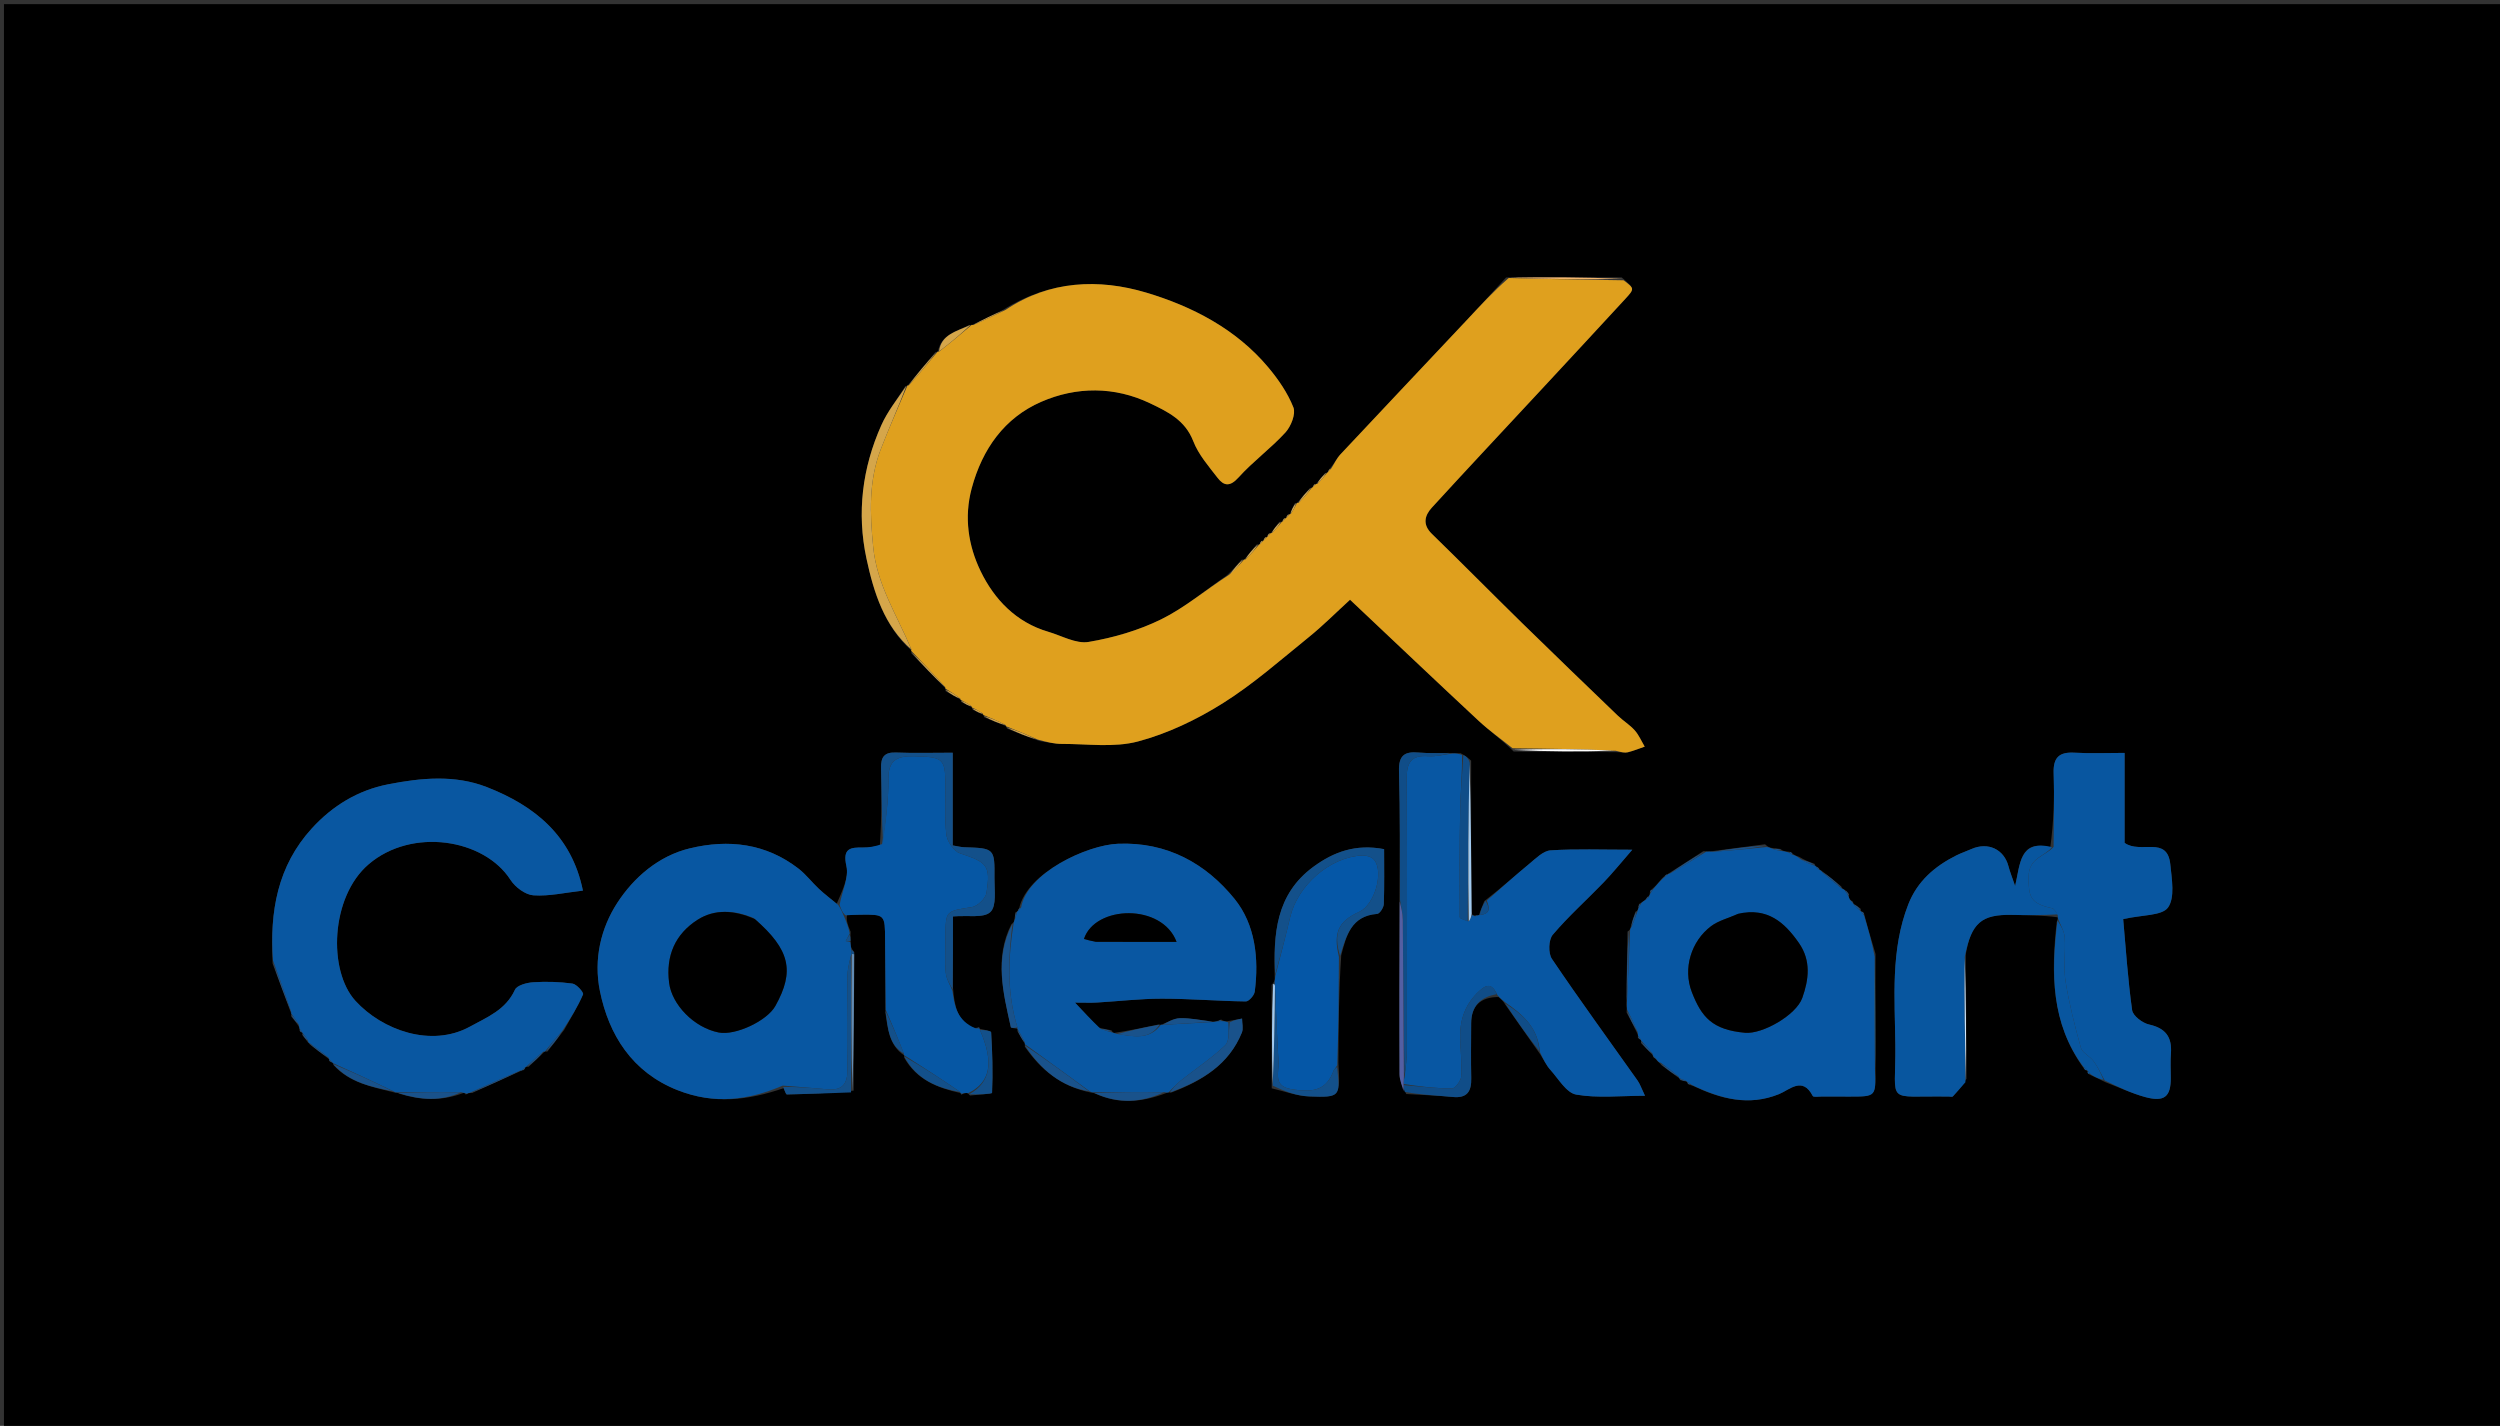 <svg version="1.1" id="Layer_1" xmlns="http://www.w3.org/2000/svg" xmlns:xlink="http://www.w3.org/1999/xlink" x="0px" y="0px"
	 width="100%" viewBox="0 0 661 377" enable-background="new 0 0 661 377" xml:space="preserve">
<rect x="0" y="0" width="661" height="377" fill="#333333" stroke="none"/>
<path fill="#000000" opacity="1" stroke="none" 
	d="
M385,378 
	C256.697,378 128.895,378 1.046,378 
	C1.046,252.394 1.046,126.789 1.046,1.092 
	C221.219,1.092 441.439,1.092 661.829,1.092 
	C661.829,126.666 661.829,252.333 661.829,378 
	C569.789,378 477.644,378 385,378 
M334.995,141.995 
	C334.995,141.995 334.993,141.927 334.452,142.057 
	C334.276,142.368 334.1,142.679 333.991,142.991 
	C333.991,142.991 333.985,142.924 333.433,143.034 
	C333.262,143.351 333.092,143.668 332.985,143.976 
	C332.985,143.976 332.96,143.917 332.255,143.976 
	C331.14,145.305 330.025,146.634 328.974,147.975 
	C328.974,147.975 328.964,147.91 328.267,147.98 
	C327.161,149.288 326.056,150.596 324.326,152.173 
	C318.59,156.097 313.194,160.715 307.019,163.748 
	C301.052,166.68 294.391,168.623 287.82,169.728 
	C284.503,170.285 280.699,168.076 277.14,167.032 
	C268.648,164.541 262.872,158.455 259.271,151.008 
	C256.035,144.314 254.843,136.804 256.922,129.089 
	C259.729,118.676 265.609,110.455 275.311,106.235 
	C284.58,102.202 294.614,102.116 304.073,106.633 
	C308.721,108.853 313.342,111.069 315.492,116.63 
	C316.865,120.18 319.563,123.275 321.945,126.359 
	C323.593,128.492 325.195,128.762 327.46,126.247 
	C331.286,122.001 336.01,118.566 339.869,114.345 
	C341.342,112.735 342.654,109.43 341.975,107.716 
	C340.457,103.882 337.976,100.283 335.293,97.086 
	C326.78,86.943 315.138,80.965 303.012,77.35 
	C290.598,73.65 277.515,74.113 265.138,81.98 
	C262.389,83.303 259.64,84.626 256.967,85.943 
	C256.967,85.943 256.96,85.867 256.226,85.958 
	C252.908,87.637 248.829,88.412 247.979,93.004 
	C247.979,93.004 247.945,92.937 247.29,93.167 
	C244.818,96.101 242.347,99.034 239.957,101.965 
	C239.957,101.965 239.953,101.884 239.323,102.186 
	C237.193,105.594 234.634,108.81 233.014,112.445 
	C227.984,123.728 226.5,135.603 229.096,147.698 
	C231.029,156.709 233.811,165.51 240.961,172.019 
	C240.961,172.019 240.901,172.048 240.982,172.766 
	C243.981,175.868 246.979,178.97 249.987,182.01 
	C249.987,182.01 249.927,182.026 250.016,182.742 
	C251.344,183.51 252.672,184.278 254.008,184.992 
	C254.008,184.992 253.955,185.009 254.204,185.625 
	C255.134,186.107 256.064,186.589 256.996,187.008 
	C256.996,187.008 256.935,187.024 257.173,187.644 
	C258.113,188.109 259.054,188.574 260.005,188.995 
	C260.005,188.995 259.965,189.016 260.247,189.666 
	C262.168,190.46 264.088,191.254 266.011,191.986 
	C266.011,191.986 265.951,192 266.272,192.639 
	C268.845,193.681 271.417,194.722 274.86,195.932 
	C276.8,196.198 278.741,196.693 280.681,196.689 
	C287.438,196.673 294.524,197.728 300.867,196.045 
	C308.702,193.965 316.379,190.29 323.281,185.96 
	C331.359,180.893 338.607,174.473 346.062,168.45 
	C349.829,165.406 353.259,161.944 356.95,158.571 
	C368.689,169.642 379.779,180.185 390.98,190.61 
	C393.781,193.216 396.936,195.441 400.217,198.706 
	C409.169,198.736 418.121,198.766 427.917,198.877 
	C428.748,198.898 429.624,199.097 430.4,198.902 
	C431.917,198.521 433.379,197.92 434.863,197.41 
	C433.999,195.96 433.324,194.342 432.222,193.103 
	C430.93,191.649 429.19,190.604 427.776,189.245 
	C419.305,181.098 410.834,172.95 402.436,164.728 
	C394.445,156.903 386.588,148.941 378.575,141.14 
	C376.036,138.667 376.696,136.275 378.595,134.2 
	C388.173,123.729 397.89,113.386 407.546,102.987 
	C414.942,95.022 422.335,87.055 429.699,79.06 
	C432.219,76.325 432.176,76.285 428.759,73.339 
	C418.79,73.296 408.822,73.252 398.212,73.355 
	C394.734,77.134 391.29,80.945 387.772,84.687 
	C376.648,96.519 365.481,108.312 354.381,120.167 
	C353.403,121.212 352.789,122.596 351.474,124.044 
	C351.291,124.366 351.108,124.688 350.988,124.977 
	C350.988,124.977 350.956,124.914 350.346,125.095 
	C349.529,126.047 348.713,127 347.969,127.994 
	C347.969,127.994 348.01,127.92 347.449,128.04 
	C347.272,128.361 347.094,128.682 346.989,128.945 
	C346.989,128.945 346.93,128.873 346.314,129.086 
	C345.184,130.376 344.053,131.665 342.985,132.985 
	C342.985,132.985 342.953,132.923 342.322,133.124 
	C341.852,134.081 341.382,135.037 340.999,136.005 
	C340.999,136.005 341.011,135.918 340.459,136.049 
	C340.281,136.365 340.102,136.682 339.999,136.996 
	C339.999,136.996 339.996,136.92 339.446,137.048 
	C339.271,137.365 339.096,137.682 338.99,137.98 
	C338.99,137.98 338.97,137.913 338.259,137.99 
	C337.48,138.984 336.702,139.979 335.985,140.994 
	C335.985,140.994 335.994,140.929 335.446,141.047 
	C335.273,141.362 335.1,141.676 334.995,141.995 
M269,241 
	C269,241 268.975,240.948 268.466,241.259 
	C268.405,241.83 268.345,242.4 268.139,243.49 
	C268.1,243.666 268.06,243.842 267.387,244.406 
	C262.855,253.436 265.269,262.52 267.26,271.58 
	C267.316,271.835 268.396,271.866 269,272 
	C269,272 268.998,272.001 269.031,272.697 
	C269.666,273.814 270.301,274.93 271,276.001 
	C271,276.001 270.937,276.05 270.973,276.752 
	C275.206,282.82 280.552,287.317 288.528,288.886 
	C288.698,288.858 288.868,288.831 289.71,289.202 
	C295.844,291.983 301.946,291.486 308.505,288.944 
	C308.505,288.944 308.966,288.802 309.697,288.872 
	C317.795,285.783 324.906,281.494 328.356,272.998 
	C328.787,271.937 328.407,270.546 328.403,269.309 
	C327.261,269.529 326.118,269.749 324.334,270.037 
	C323.904,270.017 323.475,269.997 322.871,269.56 
	C322.565,269.698 322.26,269.836 321.469,270.076 
	C321.469,270.076 320.988,270.195 320.111,270.045 
	C317.398,269.733 314.676,269.137 311.974,269.214 
	C310.278,269.263 308.611,270.323 306.983,270.977 
	C306.983,270.977 306.973,270.907 306.172,270.907 
	C302.468,271.685 298.764,272.464 294.576,273.104 
	C294.412,273.067 294.248,273.031 293.862,272.413 
	C292.915,272.245 291.968,272.078 290.376,271.662 
	C288.422,269.576 286.468,267.489 284.221,265.091 
	C286.905,265.091 288.43,265.166 289.947,265.077 
	C295.711,264.738 301.472,264.048 307.233,264.049 
	C314.619,264.05 322.002,264.679 329.39,264.779 
	C330.198,264.79 331.625,263.179 331.754,262.188 
	C332.903,253.41 331.876,244.416 326.44,237.698 
	C318.821,228.283 308.548,222.571 295.627,223.087 
	C287.363,223.417 271.572,230.798 269.483,240.098 
	C269.303,240.397 269.123,240.695 269,241 
M446.193,286.402 
	C446.373,286.695 446.634,286.817 447.635,287.112 
	C454.95,290.558 462.322,292.53 470.372,289.285 
	C473.168,288.157 476.577,284.497 479.293,289.783 
	C479.48,290.146 480.864,289.917 481.691,289.922 
	C484.177,289.937 486.664,289.935 489.15,289.934 
	C495.992,289.932 495.992,289.931 495.883,282.063 
	C495.86,272.375 495.838,262.687 495.89,252.223 
	C494.87,248.802 493.85,245.382 492.835,241.497 
	C492.681,241.188 492.431,241.028 492.08,240.914 
	C492.08,240.914 491.977,240.918 491.954,240.255 
	C491.336,239.798 490.717,239.341 490.034,238.901 
	C490.034,238.901 490.057,238.963 489.912,238.441 
	C489.613,238.256 489.313,238.072 488.887,237.443 
	C488.887,237.443 488.75,237 488.889,236.402 
	C488.568,236.006 488.246,235.611 487.487,235.117 
	C487.487,235.117 487.054,235 486.812,234.366 
	C485.18,233.011 483.548,231.656 481.491,230.133 
	C481.491,230.133 481.055,229.998 480.879,229.5 
	C480.588,229.316 480.298,229.133 479.999,229.002 
	C479.999,229.002 480.043,228.973 479.722,228.38 
	C478.475,227.932 477.227,227.485 475.662,226.536 
	C475.101,226.359 474.54,226.181 473.808,225.58 
	C473.61,225.287 473.34,225.188 472.357,225.142 
	C471.921,225.096 471.485,225.05 470.718,224.467 
	C470.112,224.41 469.506,224.353 468.322,224.17 
	C467.935,224.097 467.548,224.024 466.672,223.224 
	C462.101,223.826 457.53,224.427 452.339,225.098 
	C451.924,225.132 451.509,225.166 450.363,225.045 
	C447.273,227.051 444.184,229.056 441.029,231.044 
	C441.029,231.044 441.044,231.109 440.576,231.242 
	C440.283,231.423 440.098,231.681 439.417,232.272 
	C438.608,233.263 437.799,234.254 436.586,235.28 
	C436.303,235.445 436.222,235.68 436.179,236.5 
	C436.127,236.672 436.074,236.844 435.538,237.174 
	C435.373,237.458 435.208,237.741 434.614,238.212 
	C434.345,238.38 434.119,238.593 433.357,239.041 
	C433.268,239.407 433.178,239.773 433.044,240.493 
	C433.044,240.493 432.979,240.843 432.4,241.079 
	C431.948,242.401 431.496,243.723 431.063,245.471 
	C431.063,245.471 430.999,245.893 430.318,246.316 
	C430.199,252.56 430.08,258.803 430.044,265.687 
	C430.099,266.113 430.155,266.539 430.073,267.693 
	C431.042,269.518 432.01,271.342 433.039,273.52 
	C433.039,273.52 433.113,273.87 433.063,274.437 
	C433.357,274.64 433.651,274.842 433.886,275.053 
	C433.886,275.053 433.902,275.112 433.881,275.786 
	C434.917,276.866 435.953,277.947 437.008,278.994 
	C437.008,278.994 436.97,279 437.126,279.509 
	C437.417,279.698 437.708,279.887 438.219,280.522 
	C438.449,280.786 438.737,280.939 439.302,281.644 
	C440.847,282.788 442.391,283.932 443.952,285.063 
	C443.952,285.063 443.951,285.061 444.269,285.582 
	C444.852,285.712 445.434,285.842 446.001,286.002 
	C446.001,286.002 446.027,285.979 446.193,286.402 
M551.929,283.559 
	C552.031,283.861 552.24,284.028 553.111,284.42 
	C554.098,284.873 555.084,285.327 556.695,286.143 
	C560.215,287.481 563.656,289.115 567.275,290.085 
	C572.276,291.425 573.974,289.945 573.954,285.01 
	C573.946,282.851 573.829,280.682 573.991,278.535 
	C574.318,274.21 572.598,271.852 568.2,270.877 
	C566.455,270.491 563.941,268.576 563.733,267.085 
	C562.591,258.874 562.053,250.578 561.371,243.006 
	C566.482,241.847 571.652,242.16 573.236,239.928 
	C575.092,237.311 574.216,232.442 573.839,228.618 
	C573.067,220.796 565.951,225.896 561.746,222.853 
	C561.746,215.374 561.746,207.34 561.746,199.068 
	C556.85,199.068 552.685,199.263 548.548,199.013 
	C544.46,198.767 542.84,200.268 542.983,204.447 
	C543.204,210.93 542.995,217.428 542.102,224.038 
	C533.904,221.856 534.153,228.566 532.798,234.258 
	C531.97,231.829 531.408,230.467 531.043,229.055 
	C529.875,224.537 525.613,222.54 521.223,224.495 
	C519.905,225.082 518.523,225.537 517.237,226.183 
	C511.542,229.045 506.95,232.977 504.551,239.12 
	C499.822,251.228 501.002,263.895 501.129,276.414 
	C501.292,292.397 498.166,289.635 515.348,289.932 
	C515.681,289.938 516.164,290.068 516.322,289.9 
	C517.47,288.682 518.553,287.403 519.958,285.213 
	C519.884,274.488 519.809,263.763 519.768,252.228 
	C521.216,243.982 523.921,241.722 532.023,241.899 
	C535.996,241.985 539.97,241.989 544.023,242.532 
	C544.08,242.691 544.138,242.85 543.8,243.761 
	C542.305,257.273 542.247,270.519 551.057,282.601 
	C551.249,282.898 551.522,283.034 551.862,283.114 
	C551.862,283.114 551.967,283.129 551.929,283.559 
M79.971,273.002 
	C79.971,273.002 79.926,273.045 79.944,273.679 
	C80.429,274.282 80.914,274.885 81.423,275.617 
	C81.423,275.617 81.553,275.605 81.893,276.125 
	C83.579,277.433 85.265,278.742 87.001,280.033 
	C87.001,280.033 86.951,280.027 87.062,280.559 
	C87.368,280.726 87.673,280.892 87.981,280.998 
	C87.981,280.998 87.952,281.052 88.257,281.677 
	C92.492,286.298 98.329,287.389 104.502,288.904 
	C104.502,288.904 104.995,288.822 105.702,289.212 
	C111.201,290.895 116.685,291.218 122.554,288.973 
	C122.554,288.973 122.972,288.99 123.134,289.398 
	C123.428,289.27 123.722,289.141 123.999,288.999 
	C123.999,288.999 124.01,289.019 124.791,288.997 
	C129.199,287.012 133.608,285.027 138.003,283.017 
	C138.003,283.017 138.027,283.026 138.541,282.903 
	C138.718,282.611 138.895,282.319 139.019,282.06 
	C139.019,282.06 139.07,282.097 139.752,282.062 
	C141.183,280.725 142.614,279.389 144,278.008 
	C144,278.008 144.046,278.058 144.739,278.027 
	C146.087,276.306 147.435,274.584 149.17,272.276 
	C150.89,269.18 152.771,266.154 154.162,262.917 
	C154.379,262.411 152.465,260.214 151.361,260.061 
	C147.94,259.585 144.421,259.492 140.969,259.712 
	C139.276,259.82 136.694,260.51 136.154,261.688 
	C133.716,267.008 128.892,268.893 124.266,271.435 
	C114.034,277.055 101.078,272.396 93.975,264.619 
	C86.708,256.661 87.363,237.171 97.463,228.517 
	C108.845,218.764 127.949,221.707 134.981,232.643 
	C136.223,234.575 138.9,236.581 141.038,236.726 
	C145.209,237.009 149.467,235.999 154.12,235.477 
	C151.162,220.927 141.34,213.04 128.715,208.107 
	C120.244,204.796 111.301,205.665 102.577,207.383 
	C94.636,208.948 87.937,213.024 82.482,218.989 
	C73.366,228.956 71.27,241.043 72.077,254.768 
	C73.718,259.176 75.359,263.585 76.999,268.001 
	C76.999,268.001 77.007,268 77.004,268.743 
	C77.666,269.536 78.327,270.329 79.104,271.588 
	C79.104,271.588 79.235,272.051 79.231,272.52 
	C79.394,272.813 79.64,272.995 79.971,273.002 
M390.448,242.004 
	C390.278,242.044 390.107,242.084 389.571,242.017 
	C389.571,242.017 389.193,241.98 389.025,241.052 
	C388.973,227.959 388.922,214.865 388.968,201.123 
	C388.281,200.503 387.595,199.883 386.183,199.151 
	C385.452,199.18 384.721,199.208 383.072,199.082 
	C380.407,199.06 377.725,199.214 375.08,198.973 
	C371.301,198.627 369.774,199.79 369.893,203.922 
	C370.218,215.24 370.098,226.572 370.011,238.853 
	C370.002,253.89 369.959,268.928 370.035,283.965 
	C370.043,285.578 370.744,287.188 371.826,289.26 
	C375.923,289.509 380.031,289.644 384.113,290.04 
	C387.967,290.413 389.075,288.512 388.996,285.055 
	C388.887,280.234 388.962,275.409 388.977,270.586 
	C388.991,266.007 391.385,263.614 396.207,263.613 
	C396.792,264.078 397.377,264.544 398.065,265.712 
	C401.005,269.873 403.945,274.033 407.243,278.77 
	C408.122,280.146 408.836,281.672 409.916,282.867 
	C412.068,285.248 414.157,288.958 416.747,289.411 
	C422.436,290.408 428.421,289.72 434.933,289.72 
	C433.975,287.723 433.62,286.608 432.976,285.698 
	C425.399,274.986 417.653,264.389 410.318,253.516 
	C409.32,252.037 409.433,248.464 410.549,247.147 
	C414.699,242.249 419.536,237.94 424.006,233.304 
	C426.374,230.849 428.518,228.177 431.577,224.668 
	C423.393,224.668 416.661,224.4 409.976,224.836 
	C408.037,224.962 406.099,226.947 404.388,228.357 
	C400.555,231.516 396.865,234.849 392.451,238.26 
	C391.951,239.497 391.452,240.734 390.997,242.002 
	C390.997,242.002 390.972,241.954 390.448,242.004 
M225.869,251.7 
	C225.6,251.435 225.33,251.17 224.995,250.298 
	C224.936,249.896 224.877,249.495 224.911,248.405 
	C224.875,247.945 224.839,247.485 224.9,246.335 
	C224.285,244.904 223.67,243.473 223.953,241.958 
	C225.117,241.921 226.28,241.865 227.444,241.851 
	C234.006,241.772 233.986,241.779 234.018,248.536 
	C234.048,254.686 234.138,260.836 234.092,267.78 
	C234.761,271.939 235.01,276.284 238.999,279 
	C238.999,279 239.041,278.971 239.095,279.671 
	C242.364,285.477 247.909,287.676 254.001,289.004 
	C254.001,289.004 253.953,289.039 254.138,289.438 
	C254.432,289.293 254.726,289.147 255.503,288.96 
	C255.503,288.96 255.986,289.017 256.476,289.656 
	C258.504,289.419 262.285,289.264 262.301,288.933 
	C262.549,283.611 262.382,278.262 262.059,272.934 
	C262.036,272.548 260.081,272.279 258.996,271.996 
	C258.996,271.996 259.039,271.973 258.868,271.554 
	C258.561,271.696 258.255,271.838 257.283,271.767 
	C253.056,269.86 252.349,265.986 251.965,261.08 
	C251.965,254.829 251.965,248.577 251.965,242.306 
	C255.955,241.968 260.129,242.807 261.874,241.126 
	C263.551,239.51 262.913,235.286 262.94,232.205 
	C263.012,224.266 262.934,224.274 254.855,224.007 
	C254.07,223.981 253.292,223.762 251.905,223.533 
	C251.905,215.468 251.905,207.58 251.905,199.018 
	C246.478,199.018 241.69,199.158 236.916,198.968 
	C233.772,198.843 232.879,200.209 232.953,203.108 
	C233.123,209.758 233.103,216.413 232.636,223.723 
	C231.175,223.85 229.713,224.098 228.254,224.08 
	C224.838,224.039 222.727,224.235 223.796,229.029 
	C224.467,232.037 222.651,235.6 221.229,238.949 
	C219.657,237.648 218.02,236.417 216.531,235.027 
	C214.677,233.297 213.122,231.21 211.133,229.67 
	C202.498,222.986 192.639,221.827 182.369,224.309 
	C174.066,226.316 167.54,232.062 163.231,238.683 
	C158.92,245.309 156.881,253.554 158.626,262.08 
	C160.98,273.579 167.08,283.477 179.154,288.242 
	C188.875,292.079 197.855,290.908 207.177,287.72 
	C207.472,288.295 207.777,289.376 208.061,289.371 
	C213.715,289.267 219.367,289.038 225.707,288.36 
	C225.752,276.337 225.797,264.313 225.869,251.7 
M336.242,287.761 
	C339.547,288.506 342.832,289.772 346.159,289.895 
	C354.37,290.197 354.377,289.986 353.88,280.976 
	C353.922,271.645 353.965,262.314 354.62,252.582 
	C355.964,247.365 357.257,242.169 364.128,241.633 
	C364.802,241.58 365.845,239.965 365.878,239.045 
	C366.054,234.187 365.961,229.319 365.961,224.516 
	C358.469,223.084 352.671,225.216 347.282,229.159 
	C337.286,236.474 336.658,247.085 337.03,258.716 
	C337.029,259.165 337.027,259.615 336.207,260.381 
	C336.223,269.251 336.238,278.122 336.242,287.761 
z"/>
<path fill="#DFA01E" opacity="1" stroke="none" 
	d="
M352.006,123.822 
	C352.789,122.596 353.403,121.212 354.381,120.167 
	C365.481,108.312 376.648,96.519 387.772,84.687 
	C391.29,80.945 394.734,77.134 398.904,73.501 
	C409.484,73.801 419.372,73.953 429.261,74.106 
	C432.176,76.285 432.219,76.325 429.699,79.06 
	C422.335,87.055 414.942,95.022 407.546,102.987 
	C397.89,113.386 388.173,123.729 378.595,134.2 
	C376.696,136.275 376.036,138.667 378.575,141.14 
	C386.588,148.941 394.445,156.903 402.436,164.728 
	C410.834,172.95 419.305,181.098 427.776,189.245 
	C429.19,190.604 430.93,191.649 432.222,193.103 
	C433.324,194.342 433.999,195.96 434.863,197.41 
	C433.379,197.92 431.917,198.521 430.4,198.902 
	C429.624,199.097 428.748,198.898 427.22,198.504 
	C417.657,198.035 408.793,197.938 399.928,197.841 
	C396.936,195.441 393.781,193.216 390.98,190.61 
	C379.779,180.185 368.689,169.642 356.95,158.571 
	C353.259,161.944 349.829,165.406 346.062,168.45 
	C338.607,174.473 331.359,180.893 323.281,185.96 
	C316.379,190.29 308.702,193.965 300.867,196.045 
	C294.524,197.728 287.438,196.673 280.681,196.689 
	C278.741,196.693 276.8,196.198 274.315,195.527 
	C271.163,194.082 268.557,193.041 265.951,192 
	C265.951,192 266.011,191.986 265.873,191.69 
	C263.812,190.602 261.888,189.809 259.965,189.016 
	C259.965,189.016 260.005,188.995 259.894,188.698 
	C258.834,187.942 257.884,187.483 256.935,187.024 
	C256.935,187.024 256.996,187.008 256.874,186.729 
	C255.82,185.97 254.888,185.489 253.955,185.009 
	C253.955,185.009 254.008,184.992 253.891,184.703 
	C252.492,183.618 251.209,182.822 249.927,182.026 
	C249.927,182.026 249.987,182.01 249.923,181.696 
	C246.873,178.271 243.887,175.16 240.901,172.048 
	C240.901,172.048 240.961,172.019 240.964,171.679 
	C237.16,162.631 231.863,154.663 230.875,144.666 
	C229.995,135.76 229.641,127.156 232.891,118.738 
	C235.084,113.058 237.588,107.498 239.953,101.884 
	C239.953,101.884 239.957,101.965 240.262,101.906 
	C243.027,98.877 245.486,95.907 247.945,92.937 
	C247.945,92.937 247.979,93.004 248.304,92.953 
	C251.406,90.557 254.183,88.212 256.96,85.867 
	C256.96,85.867 256.967,85.943 257.312,85.94 
	C260.415,84.591 263.173,83.245 265.93,81.899 
	C277.515,74.113 290.598,73.65 303.012,77.35 
	C315.138,80.965 326.78,86.943 335.293,97.086 
	C337.976,100.283 340.457,103.882 341.975,107.716 
	C342.654,109.43 341.342,112.735 339.869,114.345 
	C336.01,118.566 331.286,122.001 327.46,126.247 
	C325.195,128.762 323.593,128.492 321.945,126.359 
	C319.563,123.275 316.865,120.18 315.492,116.63 
	C313.342,111.069 308.721,108.853 304.073,106.633 
	C294.614,102.116 284.58,102.202 275.311,106.235 
	C265.609,110.455 259.729,118.676 256.922,129.089 
	C254.843,136.804 256.035,144.314 259.271,151.008 
	C262.872,158.455 268.648,164.541 277.14,167.032 
	C280.699,168.076 284.503,170.285 287.82,169.728 
	C294.391,168.623 301.052,166.68 307.019,163.748 
	C313.194,160.715 318.59,156.097 324.97,151.975 
	C326.73,150.489 327.847,149.2 328.964,147.91 
	C328.964,147.91 328.974,147.975 329.285,147.929 
	C330.718,146.562 331.839,145.239 332.96,143.917 
	C332.96,143.917 332.985,143.976 333.192,143.873 
	C333.595,143.488 333.79,143.206 333.985,142.924 
	C333.985,142.924 333.991,142.991 334.185,142.868 
	C334.583,142.472 334.788,142.199 334.993,141.927 
	C334.993,141.927 334.995,141.995 335.195,141.879 
	C335.596,141.486 335.795,141.207 335.994,140.929 
	C335.994,140.929 335.985,140.994 336.287,140.927 
	C337.382,139.878 338.176,138.895 338.97,137.913 
	C338.97,137.913 338.99,137.98 339.183,137.862 
	C339.582,137.47 339.789,137.195 339.996,136.92 
	C339.996,136.92 339.999,136.996 340.184,136.863 
	C340.583,136.459 340.797,136.189 341.011,135.918 
	C341.011,135.918 340.999,136.005 341.273,135.878 
	C342.015,134.808 342.484,133.866 342.953,132.923 
	C342.953,132.923 342.985,132.985 343.324,132.977 
	C344.752,131.603 345.841,130.238 346.93,128.873 
	C346.93,128.873 346.989,128.945 347.158,128.818 
	C347.555,128.434 347.782,128.177 348.01,127.92 
	C348.01,127.92 347.969,127.994 348.288,127.961 
	C349.39,126.923 350.173,125.918 350.956,124.914 
	C350.956,124.914 350.988,124.977 351.164,124.822 
	C351.561,124.385 351.783,124.104 352.006,123.822 
z"/>
<path fill="#0957A1" opacity="1" stroke="none" 
	d="
M72.192,253.99 
	C71.27,241.043 73.366,228.956 82.482,218.989 
	C87.937,213.024 94.636,208.948 102.577,207.383 
	C111.301,205.665 120.244,204.796 128.715,208.107 
	C141.34,213.04 151.162,220.927 154.12,235.477 
	C149.467,235.999 145.209,237.009 141.038,236.726 
	C138.9,236.581 136.223,234.575 134.981,232.643 
	C127.949,221.707 108.845,218.764 97.463,228.517 
	C87.363,237.171 86.708,256.661 93.975,264.619 
	C101.078,272.396 114.034,277.055 124.266,271.435 
	C128.892,268.893 133.716,267.008 136.154,261.688 
	C136.694,260.51 139.276,259.82 140.969,259.712 
	C144.421,259.492 147.94,259.585 151.361,260.061 
	C152.465,260.214 154.379,262.411 154.162,262.917 
	C152.771,266.154 150.89,269.18 148.632,272.629 
	C146.745,274.673 145.395,276.366 144.046,278.058 
	C144.046,278.058 144,278.008 143.663,278.04 
	C141.907,279.414 140.489,280.756 139.07,282.097 
	C139.07,282.097 139.019,282.06 138.845,282.181 
	C138.416,282.508 138.201,282.749 138.027,283.026 
	C138.027,283.026 138.003,283.017 137.623,283.038 
	C132.832,285.045 128.421,287.032 124.01,289.019 
	C124.01,289.019 123.999,288.999 123.747,288.992 
	C123.32,288.986 123.146,288.988 122.972,288.99 
	C122.972,288.99 122.554,288.973 121.976,288.802 
	C115.93,288.695 110.462,288.759 104.995,288.822 
	C104.995,288.822 104.502,288.904 104.104,288.57 
	C98.455,285.841 93.203,283.446 87.952,281.052 
	C87.952,281.052 87.981,280.998 87.84,280.827 
	C87.487,280.402 87.237,280.192 86.951,280.027 
	C86.951,280.027 87.001,280.033 86.911,279.7 
	C85.065,278.113 83.309,276.859 81.553,275.605 
	C81.553,275.605 81.423,275.617 81.48,275.223 
	C81,274.235 80.463,273.64 79.926,273.045 
	C79.926,273.045 79.971,273.002 79.871,272.848 
	C79.615,272.461 79.436,272.247 79.235,272.051 
	C79.235,272.051 79.104,271.588 79.026,271.014 
	C78.301,269.627 77.654,268.814 77.007,268 
	C77.007,268 76.999,268.001 77.003,267.597 
	C75.402,262.792 73.797,258.391 72.192,253.99 
z"/>
<path fill="#0957A2" opacity="1" stroke="none" 
	d="
M320.988,270.195 
	C320.988,270.195 321.469,270.076 321.984,270.031 
	C322.682,269.983 322.864,269.979 323.046,269.976 
	C323.475,269.997 323.904,270.017 324.792,270.335 
	C324.849,272.602 325.116,275.275 323.922,276.408 
	C320.346,279.8 316.175,282.561 312.288,285.635 
	C311.093,286.58 310.069,287.74 308.966,288.802 
	C308.966,288.802 308.505,288.944 307.91,288.772 
	C301.223,288.668 295.13,288.736 289.038,288.803 
	C288.868,288.831 288.698,288.858 288.136,288.555 
	C282.142,284.166 276.539,280.108 270.937,276.05 
	C270.937,276.05 271,276.001 270.982,275.666 
	C270.308,274.221 269.653,273.111 268.998,272.001 
	C268.998,272.001 269,272 268.992,271.596 
	C266.138,262.223 266.572,253.138 268.02,244.017 
	C268.06,243.842 268.1,243.666 268.355,243.001 
	C268.706,241.99 268.841,241.469 268.975,240.948 
	C268.975,240.948 269,241 269.176,240.849 
	C269.564,240.439 269.777,240.182 269.99,239.924 
	C271.572,230.798 287.363,223.417 295.627,223.087 
	C308.548,222.571 318.821,228.283 326.44,237.698 
	C331.876,244.416 332.903,253.41 331.754,262.188 
	C331.625,263.179 330.198,264.79 329.39,264.779 
	C322.002,264.679 314.619,264.05 307.233,264.049 
	C301.472,264.048 295.711,264.738 289.947,265.077 
	C288.43,265.166 286.905,265.091 284.221,265.091 
	C286.468,267.489 288.422,269.576 290.957,271.995 
	C292.387,272.55 293.236,272.772 294.084,272.994 
	C294.248,273.031 294.412,273.067 295.169,273.333 
	C299.845,274.136 303.984,274.95 306.973,270.907 
	C306.973,270.907 306.983,270.977 307.423,270.974 
	C312.238,270.713 316.613,270.454 320.988,270.195 
M290.16,249.024 
	C297.033,249.024 303.905,249.024 311.083,249.024 
	C307.232,238.777 289.516,239.339 286.596,248.266 
	C287.52,248.519 288.424,248.766 290.16,249.024 
z"/>
<path fill="#0857A2" opacity="1" stroke="none" 
	d="
M206.973,287.032 
	C197.855,290.908 188.875,292.079 179.154,288.242 
	C167.08,283.477 160.98,273.579 158.626,262.08 
	C156.881,253.554 158.92,245.309 163.231,238.683 
	C167.54,232.062 174.066,226.316 182.369,224.309 
	C192.639,221.827 202.498,222.986 211.133,229.67 
	C213.122,231.21 214.677,233.297 216.531,235.027 
	C218.02,236.417 219.657,237.648 221.629,239.268 
	C222.371,240.405 222.713,241.223 223.055,242.041 
	C223.67,243.473 224.285,244.904 224.666,246.815 
	C224.155,247.803 223.879,248.312 223.603,248.821 
	C224.008,248.911 224.413,249.002 224.819,249.093 
	C224.877,249.495 224.936,249.896 225.044,250.926 
	C225.115,251.768 225.136,251.983 225.2,252.214 
	C225.242,252.229 225.248,252.319 224.989,252.617 
	C224.49,254.703 224.062,256.489 224.044,258.279 
	C223.965,266.435 223.883,274.596 224.048,282.75 
	C224.126,286.591 222.716,288.372 218.807,288.013 
	C214.866,287.651 210.918,287.356 206.973,287.032 
M199.313,242.756 
	C194.267,240.619 188.983,240.273 184.404,243.211 
	C178.545,246.968 176.004,252.668 176.917,259.869 
	C177.643,265.596 183.463,271.703 190.044,272.992 
	C194.438,273.852 202.799,269.935 205.003,265.982 
	C210.157,256.742 208.892,251.13 199.313,242.756 
z"/>
<path fill="#0857A3" opacity="1" stroke="none" 
	d="
M495.737,282.993 
	C495.992,289.931 495.992,289.932 489.15,289.934 
	C486.664,289.935 484.177,289.937 481.691,289.922 
	C480.864,289.917 479.48,290.146 479.293,289.783 
	C476.577,284.497 473.168,288.157 470.372,289.285 
	C462.322,292.53 454.95,290.558 447.169,286.783 
	C446.508,286.253 446.283,286.094 446.027,285.979 
	C446.027,285.979 446.001,286.002 445.79,285.799 
	C445.037,285.417 444.494,285.239 443.951,285.061 
	C443.951,285.061 443.952,285.063 443.879,284.727 
	C442.232,283.254 440.659,282.117 439.085,280.979 
	C438.737,280.939 438.449,280.786 437.972,280.089 
	C437.473,279.436 437.222,279.218 436.97,279 
	C436.97,279 437.008,278.994 436.978,278.656 
	C435.932,277.25 434.917,276.181 433.902,275.112 
	C433.902,275.112 433.886,275.053 433.801,274.838 
	C433.539,274.352 433.339,274.101 433.113,273.87 
	C433.113,273.87 433.039,273.52 433.018,272.969 
	C432.068,270.6 431.139,268.783 430.211,266.966 
	C430.155,266.539 430.099,266.113 430.153,265.047 
	C430.508,258.236 430.754,252.065 430.999,245.893 
	C430.999,245.893 431.063,245.471 431.361,245.094 
	C432.099,243.426 432.539,242.135 432.979,240.843 
	C432.979,240.843 433.044,240.493 433.231,240.116 
	C433.59,239.442 433.762,239.147 433.934,238.851 
	C434.119,238.593 434.345,238.38 435.023,237.983 
	C435.676,237.546 435.873,237.3 436.022,237.017 
	C436.074,236.844 436.127,236.672 436.39,236.14 
	C436.76,235.623 436.89,235.445 436.99,235.246 
	C437.799,234.254 438.608,233.263 439.918,232.028 
	C440.671,231.599 440.879,231.374 441.044,231.109 
	C441.044,231.109 441.029,231.044 441.423,231.014 
	C444.91,229.057 448.002,227.128 451.094,225.2 
	C451.509,225.166 451.924,225.132 452.973,225.202 
	C458.125,224.854 462.642,224.402 467.16,223.95 
	C467.548,224.024 467.935,224.097 468.714,224.445 
	C469.754,224.814 470.402,224.909 471.049,225.004 
	C471.485,225.05 471.921,225.096 472.819,225.362 
	C473.486,225.768 473.719,225.909 473.979,226.004 
	C474.54,226.181 475.101,226.359 475.972,227.095 
	C477.535,228.094 478.789,228.534 480.043,228.973 
	C480.043,228.973 479.999,229.002 480.148,229.179 
	C480.514,229.611 480.767,229.825 481.055,229.998 
	C481.055,229.998 481.491,230.133 481.766,230.551 
	C483.712,232.312 485.383,233.656 487.054,235 
	C487.054,235 487.487,235.117 487.768,235.407 
	C488.283,236.131 488.517,236.566 488.75,237 
	C488.75,237 488.887,237.443 489.093,237.873 
	C489.552,238.523 489.805,238.743 490.057,238.963 
	C490.057,238.963 490.034,238.901 490.15,239.179 
	C490.836,239.944 491.407,240.431 491.977,240.918 
	C491.977,240.918 492.08,240.914 492.182,241.141 
	C492.443,241.587 492.625,241.785 492.83,241.962 
	C493.85,245.382 494.87,248.802 495.668,252.98 
	C495.542,263.488 495.64,273.241 495.737,282.993 
M459.277,241.765 
	C456.968,242.778 454.37,243.406 452.407,244.88 
	C447.191,248.796 444.881,256.05 447.335,262.343 
	C449.889,268.893 452.714,272.284 461.403,273.063 
	C465.962,273.472 474.895,268.431 476.527,263.84 
	C478.227,259.056 478.92,254.039 475.625,249.318 
	C471.799,243.835 467.333,239.875 459.277,241.765 
z"/>
<path fill="#0857A3" opacity="1" stroke="none" 
	d="
M389.193,241.98 
	C389.193,241.98 389.571,242.017 389.819,242.224 
	C390.368,242.272 390.67,242.113 390.972,241.954 
	C390.972,241.954 390.997,242.002 391.261,241.949 
	C394.325,241.59 393.748,239.862 393.117,238.112 
	C396.865,234.849 400.555,231.516 404.388,228.357 
	C406.099,226.947 408.037,224.962 409.976,224.836 
	C416.661,224.4 423.393,224.668 431.577,224.668 
	C428.518,228.177 426.374,230.849 424.006,233.304 
	C419.536,237.94 414.699,242.249 410.549,247.147 
	C409.433,248.464 409.32,252.037 410.318,253.516 
	C417.653,264.389 425.399,274.986 432.976,285.698 
	C433.62,286.608 433.975,287.723 434.933,289.72 
	C428.421,289.72 422.436,290.408 416.747,289.411 
	C414.157,288.958 412.068,285.248 409.916,282.867 
	C408.836,281.672 408.122,280.146 407.159,278.178 
	C406.619,271.522 402.458,268.144 397.962,265.009 
	C397.377,264.544 396.792,264.078 395.911,263.097 
	C394.405,259.749 392.915,260.365 391.077,262.058 
	C387.53,265.326 386.001,269.392 386.061,274.097 
	C386.104,277.576 386.561,281.066 386.357,284.522 
	C386.286,285.709 384.774,287.783 383.915,287.785 
	C379.651,287.797 375.385,287.253 371.097,286.594 
	C371.128,285.87 371.18,285.458 371.394,284.666 
	C371.7,282.134 371.967,279.982 371.97,277.831 
	C372.005,253.837 372.071,229.843 371.937,205.85 
	C371.913,201.628 373.126,199.617 377.617,199.945 
	C379.713,200.099 381.864,199.496 383.99,199.236 
	C384.721,199.208 385.452,199.18 386.549,199.621 
	C386.621,204.702 386.152,209.311 386.067,213.926 
	C385.89,223.453 385.891,232.984 385.955,242.513 
	C385.958,242.907 387.339,243.292 388.34,243.595 
	C388.8,242.999 388.996,242.49 389.193,241.98 
z"/>
<path fill="#0856A0" opacity="1" stroke="none" 
	d="
M544.195,243.009 
	C544.138,242.85 544.08,242.691 544.073,242.017 
	C543.582,241.026 543.105,240.258 542.489,240.121 
	C536.896,238.878 536.323,237.224 536.365,231.784 
	C536.405,226.736 540.719,226.451 542.968,223.92 
	C542.995,217.428 543.204,210.93 542.983,204.447 
	C542.84,200.268 544.46,198.767 548.548,199.013 
	C552.685,199.263 556.85,199.068 561.746,199.068 
	C561.746,207.34 561.746,215.374 561.746,222.853 
	C565.951,225.896 573.067,220.796 573.839,228.618 
	C574.216,232.442 575.092,237.311 573.236,239.928 
	C571.652,242.16 566.482,241.847 561.371,243.006 
	C562.053,250.578 562.591,258.874 563.733,267.085 
	C563.941,268.576 566.455,270.491 568.2,270.877 
	C572.598,271.852 574.318,274.21 573.991,278.535 
	C573.829,280.682 573.946,282.851 573.954,285.01 
	C573.974,289.945 572.276,291.425 567.275,290.085 
	C563.656,289.115 560.215,287.481 556.492,285.68 
	C555.371,283.636 554.586,281.955 553.495,280.505 
	C552.53,279.221 550.563,278.379 550.185,277.022 
	C548.559,271.189 547.056,265.286 546.11,259.313 
	C545.518,255.577 546.173,251.66 545.914,247.848 
	C545.802,246.204 544.795,244.62 544.195,243.009 
z"/>
<path fill="#0657A4" opacity="1" stroke="none" 
	d="
M223.504,241.999 
	C222.713,241.223 222.371,240.405 221.99,239.25 
	C222.651,235.6 224.467,232.037 223.796,229.029 
	C222.727,224.235 224.838,224.039 228.254,224.08 
	C229.713,224.098 231.175,223.85 233.216,223.179 
	C234.196,217.091 234.955,211.543 234.891,206.004 
	C234.832,200.884 237.303,199.861 241.698,199.957 
	C248.89,200.114 249.805,200.575 249.946,206.13 
	C250.068,210.953 249.674,215.817 250.198,220.587 
	C250.4,222.425 252.171,225.066 253.801,225.605 
	C260.992,227.983 261.969,228.796 260.831,236.07 
	C260.601,237.539 258.473,239.595 256.975,239.832 
	C250.046,240.927 250.013,240.731 249.989,247.712 
	C249.979,250.873 249.773,254.053 250.053,257.189 
	C250.201,258.835 251.208,260.404 251.827,262.008 
	C252.349,265.986 253.056,269.86 257.888,271.879 
	C258.675,271.984 258.857,271.979 259.039,271.973 
	C259.039,271.973 258.996,271.996 259.096,272.353 
	C262.903,280.966 261.877,286.174 255.986,289.017 
	C255.986,289.017 255.503,288.96 254.994,288.981 
	C254.308,289.014 254.13,289.026 253.953,289.039 
	C253.953,289.039 254.001,289.004 253.872,288.705 
	C248.843,285.261 243.942,282.116 239.041,278.971 
	C239.041,278.971 238.999,279 238.993,278.602 
	C237.392,274.464 235.796,270.725 234.201,266.986 
	C234.138,260.836 234.048,254.686 234.018,248.536 
	C233.986,241.779 234.006,241.772 227.444,241.851 
	C226.28,241.865 225.117,241.921 223.504,241.999 
z"/>
<path fill="#08569F" opacity="1" stroke="none" 
	d="
M542.535,223.979 
	C540.719,226.451 536.405,226.736 536.365,231.784 
	C536.323,237.224 536.896,238.878 542.489,240.121 
	C543.105,240.258 543.582,241.026 544.034,241.766 
	C539.97,241.989 535.996,241.985 532.023,241.899 
	C523.921,241.722 521.216,243.982 519.494,252.961 
	C519.365,264.51 519.511,275.327 519.656,286.144 
	C518.553,287.403 517.47,288.682 516.322,289.9 
	C516.164,290.068 515.681,289.938 515.348,289.932 
	C498.166,289.635 501.292,292.397 501.129,276.414 
	C501.002,263.895 499.822,251.228 504.551,239.12 
	C506.95,232.977 511.542,229.045 517.237,226.183 
	C518.523,225.537 519.905,225.082 521.223,224.495 
	C525.613,222.54 529.875,224.537 531.043,229.055 
	C531.408,230.467 531.97,231.829 532.798,234.258 
	C534.153,228.566 533.904,221.856 542.535,223.979 
z"/>
<path fill="#0557A7" opacity="1" stroke="none" 
	d="
M337.026,260.064 
	C337.027,259.615 337.029,259.165 337.198,258.041 
	C338.618,252.432 339.946,247.515 341.107,242.558 
	C343.11,234.009 351.683,226.547 360.259,226.174 
	C361.277,226.13 362.699,226.576 363.304,227.312 
	C365.974,230.565 363.419,239.265 359.412,241.074 
	C353.847,243.588 352.471,246.62 354.008,252.983 
	C353.965,262.314 353.922,271.645 353.558,281.645 
	C353.022,282.565 352.712,282.781 352.604,283.072 
	C350.827,287.86 347.773,289.129 341.175,287.919 
	C336.509,287.063 338.228,283.374 338.05,280.712 
	C337.607,274.098 337.444,267.465 337.099,260.652 
	C337.03,260.464 337.026,260.064 337.026,260.064 
z"/>
<path fill="#13508A" opacity="1" stroke="none" 
	d="
M251.896,261.544 
	C251.208,260.404 250.201,258.835 250.053,257.189 
	C249.773,254.053 249.979,250.873 249.989,247.712 
	C250.013,240.731 250.046,240.927 256.975,239.832 
	C258.473,239.595 260.601,237.539 260.831,236.07 
	C261.969,228.796 260.992,227.983 253.801,225.605 
	C252.171,225.066 250.4,222.425 250.198,220.587 
	C249.674,215.817 250.068,210.953 249.946,206.13 
	C249.805,200.575 248.89,200.114 241.698,199.957 
	C237.303,199.861 234.832,200.884 234.891,206.004 
	C234.955,211.543 234.196,217.091 233.478,222.851 
	C233.103,216.413 233.123,209.758 232.953,203.108 
	C232.879,200.209 233.772,198.843 236.916,198.968 
	C241.69,199.158 246.478,199.018 251.905,199.018 
	C251.905,207.58 251.905,215.468 251.905,223.533 
	C253.292,223.762 254.07,223.981 254.855,224.007 
	C262.934,224.274 263.012,224.266 262.94,232.205 
	C262.913,235.286 263.551,239.51 261.874,241.126 
	C260.129,242.807 255.955,241.968 251.965,242.306 
	C251.965,248.577 251.965,254.829 251.896,261.544 
z"/>
<path fill="#13508A" opacity="1" stroke="none" 
	d="
M354.314,252.783 
	C352.471,246.62 353.847,243.588 359.412,241.074 
	C363.419,239.265 365.974,230.565 363.304,227.312 
	C362.699,226.576 361.277,226.13 360.259,226.174 
	C351.683,226.547 343.11,234.009 341.107,242.558 
	C339.946,247.515 338.618,252.432 337.154,257.707 
	C336.658,247.085 337.286,236.474 347.282,229.159 
	C352.671,225.216 358.469,223.084 365.961,224.516 
	C365.961,229.319 366.054,234.187 365.878,239.045 
	C365.845,239.965 364.802,241.58 364.128,241.633 
	C357.257,242.169 355.964,247.365 354.314,252.783 
z"/>
<path fill="#D5A64A" opacity="1" stroke="none" 
	d="
M239.638,102.035 
	C237.588,107.498 235.084,113.058 232.891,118.738 
	C229.641,127.156 229.995,135.76 230.875,144.666 
	C231.863,154.663 237.16,162.631 240.959,171.712 
	C233.811,165.51 231.029,156.709 229.096,147.698 
	C226.5,135.603 227.984,123.728 233.014,112.445 
	C234.634,108.81 237.193,105.594 239.638,102.035 
z"/>
<path fill="#104D88" opacity="1" stroke="none" 
	d="
M383.531,199.159 
	C381.864,199.496 379.713,200.099 377.617,199.945 
	C373.126,199.617 371.913,201.628 371.937,205.85 
	C372.071,229.843 372.005,253.837 371.97,277.831 
	C371.967,279.982 371.7,282.134 371.354,284.193 
	C371.077,270.473 371.03,256.846 370.896,243.22 
	C370.878,241.444 370.413,239.672 370.155,237.898 
	C370.098,226.572 370.218,215.24 369.893,203.922 
	C369.774,199.79 371.301,198.627 375.08,198.973 
	C377.725,199.214 380.407,199.06 383.531,199.159 
z"/>
<path fill="#08569F" opacity="1" stroke="none" 
	d="
M543.998,243.385 
	C544.795,244.62 545.802,246.204 545.914,247.848 
	C546.173,251.66 545.518,255.577 546.11,259.313 
	C547.056,265.286 548.559,271.189 550.185,277.022 
	C550.563,278.379 552.53,279.221 553.495,280.505 
	C554.586,281.955 555.371,283.636 556.18,285.499 
	C555.084,285.327 554.098,284.873 552.791,284.058 
	C552.343,283.473 552.175,283.283 551.967,283.129 
	C551.967,283.129 551.862,283.114 551.846,282.892 
	C551.521,282.498 551.212,282.325 550.904,282.153 
	C542.247,270.519 542.305,257.273 543.998,243.385 
z"/>
<path fill="#104D88" opacity="1" stroke="none" 
	d="
M371.119,286.905 
	C375.385,287.253 379.651,287.797 383.915,287.785 
	C384.774,287.783 386.286,285.709 386.357,284.522 
	C386.561,281.066 386.104,277.576 386.061,274.097 
	C386.001,269.392 387.53,265.326 391.077,262.058 
	C392.915,260.365 394.405,259.749 395.739,262.872 
	C391.385,263.614 388.991,266.007 388.977,270.586 
	C388.962,275.409 388.887,280.234 388.996,285.055 
	C389.075,288.512 387.967,290.413 384.113,290.04 
	C380.031,289.644 375.923,289.509 371.457,288.715 
	C371.099,287.749 371.109,287.327 371.119,286.905 
z"/>
<path fill="#104D88" opacity="1" stroke="none" 
	d="
M388.077,243.682 
	C387.339,243.292 385.958,242.907 385.955,242.513 
	C385.891,232.984 385.89,223.453 386.067,213.926 
	C386.152,209.311 386.621,204.702 386.912,199.677 
	C387.595,199.883 388.281,200.503 388.612,201.767 
	C388.196,216.169 388.137,229.925 388.077,243.682 
z"/>
<path fill="#13508A" opacity="1" stroke="none" 
	d="
M207.075,287.376 
	C210.918,287.356 214.866,287.651 218.807,288.013 
	C222.716,288.372 224.126,286.591 224.048,282.75 
	C223.883,274.596 223.965,266.435 224.044,258.279 
	C224.062,256.489 224.49,254.703 224.933,253.058 
	C225.097,265.078 225.058,276.956 225.02,288.835 
	C219.367,289.038 213.715,289.267 208.061,289.371 
	C207.777,289.376 207.472,288.295 207.075,287.376 
z"/>
<path fill="#13508A" opacity="1" stroke="none" 
	d="
M337.168,260.84 
	C337.444,267.465 337.607,274.098 338.05,280.712 
	C338.228,283.374 336.509,287.063 341.175,287.919 
	C347.773,289.129 350.827,287.86 352.604,283.072 
	C352.712,282.781 353.022,282.565 353.53,282.107 
	C354.377,289.986 354.37,290.197 346.159,289.895 
	C342.832,289.772 339.547,288.506 336.497,287.039 
	C336.891,277.825 337.03,269.333 337.168,260.84 
z"/>
<path fill="#19528B" opacity="1" stroke="none" 
	d="
M309.332,288.837 
	C310.069,287.74 311.093,286.58 312.288,285.635 
	C316.175,282.561 320.346,279.8 323.922,276.408 
	C325.116,275.275 324.849,272.602 325.113,270.302 
	C326.118,269.749 327.261,269.529 328.403,269.308 
	C328.407,270.546 328.787,271.937 328.356,272.998 
	C324.906,281.494 317.795,285.783 309.332,288.837 
z"/>
<path fill="#19528B" opacity="1" stroke="none" 
	d="
M267.704,244.211 
	C266.572,253.138 266.138,262.223 268.991,271.597 
	C268.396,271.866 267.316,271.835 267.26,271.58 
	C265.269,262.52 262.855,253.436 267.704,244.211 
z"/>
<path fill="#13508A" opacity="1" stroke="none" 
	d="
M256.231,289.337 
	C261.877,286.174 262.903,280.966 259.11,272.332 
	C260.081,272.279 262.036,272.548 262.059,272.934 
	C262.382,278.262 262.549,283.611 262.301,288.933 
	C262.285,289.264 258.504,289.419 256.231,289.337 
z"/>
<path fill="#545FA3" opacity="1" stroke="none" 
	d="
M371.097,286.594 
	C371.109,287.327 371.099,287.749 371.106,288.485 
	C370.744,287.188 370.043,285.578 370.035,283.965 
	C369.959,268.928 370.002,253.89 370.083,238.376 
	C370.413,239.672 370.878,241.444 370.896,243.22 
	C371.03,256.846 371.077,270.473 371.192,284.573 
	C371.18,285.458 371.128,285.87 371.097,286.594 
z"/>
<path fill="#19528B" opacity="1" stroke="none" 
	d="
M289.374,289.003 
	C295.13,288.736 301.223,288.668 307.672,288.812 
	C301.946,291.486 295.844,291.983 289.374,289.003 
z"/>
<path fill="#19528B" opacity="1" stroke="none" 
	d="
M270.955,276.401 
	C276.539,280.108 282.142,284.166 287.88,288.524 
	C280.552,287.317 275.206,282.82 270.955,276.401 
z"/>
<path fill="#A2CAEF" opacity="1" stroke="none" 
	d="
M388.34,243.595 
	C388.137,229.925 388.196,216.169 388.563,202.092 
	C388.922,214.865 388.973,227.959 389.109,241.516 
	C388.996,242.49 388.8,242.999 388.34,243.595 
z"/>
<path fill="#13508A" opacity="1" stroke="none" 
	d="
M239.068,279.321 
	C243.942,282.116 248.843,285.261 253.857,288.731 
	C247.909,287.676 242.364,285.477 239.068,279.321 
z"/>
<path fill="#618BB3" opacity="1" stroke="none" 
	d="
M225.364,288.597 
	C225.058,276.956 225.097,265.078 225.192,252.759 
	C225.248,252.319 225.242,252.229 225.37,252.235 
	C225.499,252.241 225.842,252.29 225.842,252.29 
	C225.797,264.313 225.752,276.337 225.364,288.597 
z"/>
<path fill="#19528B" opacity="1" stroke="none" 
	d="
M105.348,289.017 
	C110.462,288.759 115.93,288.695 121.769,288.83 
	C116.685,291.218 111.201,290.895 105.348,289.017 
z"/>
<path fill="#19528B" opacity="1" stroke="none" 
	d="
M88.105,281.364 
	C93.203,283.446 98.455,285.841 103.857,288.532 
	C98.329,287.389 92.492,286.298 88.105,281.364 
z"/>
<path fill="#D2E9FE" opacity="1" stroke="none" 
	d="
M519.807,285.678 
	C519.511,275.327 519.365,264.51 519.477,253.366 
	C519.809,263.763 519.884,274.488 519.807,285.678 
z"/>
<path fill="#104D88" opacity="1" stroke="none" 
	d="
M398.014,265.36 
	C402.458,268.144 406.619,271.522 406.98,277.89 
	C403.945,274.033 401.005,269.873 398.014,265.36 
z"/>
<path fill="#29648D" opacity="1" stroke="none" 
	d="
M495.81,282.528 
	C495.64,273.241 495.542,263.488 495.631,253.368 
	C495.838,262.687 495.86,272.375 495.81,282.528 
z"/>
<path fill="#F3B56B" opacity="1" stroke="none" 
	d="
M429.01,73.722 
	C419.372,73.953 409.484,73.801 399.224,73.428 
	C408.822,73.252 418.79,73.296 429.01,73.722 
z"/>
<path fill="#D5A64A" opacity="1" stroke="none" 
	d="
M240.942,172.407 
	C243.887,175.16 246.873,178.271 249.919,181.727 
	C246.979,178.97 243.981,175.868 240.942,172.407 
z"/>
<path fill="#19528B" opacity="1" stroke="none" 
	d="
M466.916,223.587 
	C462.642,224.402 458.125,224.854 453.283,225.167 
	C457.53,224.427 462.101,223.826 466.916,223.587 
z"/>
<path fill="#FFFFFF" opacity="1" stroke="none" 
	d="
M400.072,198.274 
	C408.793,197.938 417.657,198.035 426.798,198.464 
	C418.121,198.766 409.169,198.736 400.072,198.274 
z"/>
<path fill="#A2CAEF" opacity="1" stroke="none" 
	d="
M337.099,260.652 
	C337.03,269.333 336.891,277.825 336.503,286.655 
	C336.238,278.122 336.223,269.251 336.617,260.222 
	C337.026,260.064 337.03,260.464 337.099,260.652 
z"/>
<path fill="#19528B" opacity="1" stroke="none" 
	d="
M124.4,289.008 
	C128.421,287.032 132.832,285.045 137.63,283.05 
	C133.608,285.027 129.199,287.012 124.4,289.008 
z"/>
<path fill="#D5A64A" opacity="1" stroke="none" 
	d="
M247.617,93.052 
	C245.486,95.907 243.027,98.877 240.221,101.907 
	C242.347,99.034 244.818,96.101 247.617,93.052 
z"/>
<path fill="#D5A64A" opacity="1" stroke="none" 
	d="
M256.593,85.912 
	C254.183,88.212 251.406,90.557 248.276,92.927 
	C248.829,88.412 252.908,87.637 256.593,85.912 
z"/>
<path fill="#19528B" opacity="1" stroke="none" 
	d="
M72.134,254.379 
	C73.797,258.391 75.402,262.792 77.004,267.593 
	C75.359,263.585 73.718,259.176 72.134,254.379 
z"/>
<path fill="#13508A" opacity="1" stroke="none" 
	d="
M234.147,267.383 
	C235.796,270.725 237.392,274.464 239.01,278.583 
	C235.01,276.284 234.761,271.939 234.147,267.383 
z"/>
<path fill="#19528B" opacity="1" stroke="none" 
	d="
M430.658,246.105 
	C430.754,252.065 430.508,258.236 430.112,264.727 
	C430.08,258.803 430.199,252.56 430.658,246.105 
z"/>
<path fill="#19528B" opacity="1" stroke="none" 
	d="
M450.729,225.123 
	C448.002,227.128 444.91,229.057 441.455,231.024 
	C444.184,229.056 447.273,227.051 450.729,225.123 
z"/>
<path fill="#19528B" opacity="1" stroke="none" 
	d="
M320.55,270.12 
	C316.613,270.454 312.238,270.713 307.397,270.951 
	C308.611,270.323 310.278,269.263 311.974,269.214 
	C314.676,269.137 317.398,269.733 320.55,270.12 
z"/>
<path fill="#D5A64A" opacity="1" stroke="none" 
	d="
M265.534,81.939 
	C263.173,83.245 260.415,84.591 257.274,85.943 
	C259.64,84.626 262.389,83.303 265.534,81.939 
z"/>
<path fill="#19528B" opacity="1" stroke="none" 
	d="
M306.572,270.907 
	C303.984,274.95 299.845,274.136 295.412,273.402 
	C298.764,272.464 302.468,271.685 306.572,270.907 
z"/>
<path fill="#D5A64A" opacity="1" stroke="none" 
	d="
M266.112,192.319 
	C268.557,193.041 271.163,194.082 273.88,195.444 
	C271.417,194.722 268.845,193.681 266.112,192.319 
z"/>
<path fill="#19528B" opacity="1" stroke="none" 
	d="
M81.723,275.865 
	C83.309,276.859 85.065,278.113 86.886,279.709 
	C85.265,278.742 83.579,277.433 81.723,275.865 
z"/>
<path fill="#19528B" opacity="1" stroke="none" 
	d="
M439.194,281.311 
	C440.659,282.117 442.232,283.254 443.87,284.734 
	C442.391,283.932 440.847,282.788 439.194,281.311 
z"/>
<path fill="#D5A64A" opacity="1" stroke="none" 
	d="
M260.106,189.341 
	C261.888,189.809 263.812,190.602 265.872,191.721 
	C264.088,191.254 262.168,190.46 260.106,189.341 
z"/>
<path fill="#19528B" opacity="1" stroke="none" 
	d="
M486.933,234.683 
	C485.383,233.656 483.712,232.312 481.978,230.635 
	C483.548,231.656 485.18,233.011 486.933,234.683 
z"/>
<path fill="#19528B" opacity="1" stroke="none" 
	d="
M144.392,278.043 
	C145.395,276.366 146.745,274.673 148.439,272.922 
	C147.435,274.584 146.087,276.306 144.392,278.043 
z"/>
<path fill="#19528B" opacity="1" stroke="none" 
	d="
M139.411,282.079 
	C140.489,280.756 141.907,279.414 143.685,278.062 
	C142.614,279.389 141.183,280.725 139.411,282.079 
z"/>
<path fill="#19528B" opacity="1" stroke="none" 
	d="
M430.142,267.329 
	C431.139,268.783 432.068,270.6 432.988,272.793 
	C432.01,271.342 431.042,269.518 430.142,267.329 
z"/>
<path fill="#D8AC51" opacity="1" stroke="none" 
	d="
M332.608,143.946 
	C331.839,145.239 330.718,146.562 329.253,147.924 
	C330.025,146.634 331.14,145.305 332.608,143.946 
z"/>
<path fill="#D8AC51" opacity="1" stroke="none" 
	d="
M328.615,147.945 
	C327.847,149.2 326.73,150.489 325.282,151.841 
	C326.056,150.596 327.161,149.288 328.615,147.945 
z"/>
<path fill="#D8AC51" opacity="1" stroke="none" 
	d="
M346.622,128.979 
	C345.841,130.238 344.752,131.603 343.293,132.961 
	C344.053,131.665 345.184,130.376 346.622,128.979 
z"/>
<path fill="#19528B" opacity="1" stroke="none" 
	d="
M432.689,240.961 
	C432.539,242.135 432.099,243.426 431.352,244.881 
	C431.496,243.723 431.948,242.401 432.689,240.961 
z"/>
<path fill="#D5A64A" opacity="1" stroke="none" 
	d="
M249.972,182.384 
	C251.209,182.822 252.492,183.618 253.887,184.73 
	C252.672,184.278 251.344,183.51 249.972,182.384 
z"/>
<path fill="#19528B" opacity="1" stroke="none" 
	d="
M433.891,275.449 
	C434.917,276.181 435.932,277.25 436.969,278.673 
	C435.953,277.947 434.917,276.866 433.891,275.449 
z"/>
<path fill="#104D88" opacity="1" stroke="none" 
	d="
M392.784,238.186 
	C393.748,239.862 394.325,241.59 391.239,241.934 
	C391.452,240.734 391.951,239.497 392.784,238.186 
z"/>
<path fill="#19528B" opacity="1" stroke="none" 
	d="
M269.014,272.349 
	C269.653,273.111 270.308,274.221 270.95,275.689 
	C270.301,274.93 269.666,273.814 269.014,272.349 
z"/>
<path fill="#D8AC51" opacity="1" stroke="none" 
	d="
M338.615,137.951 
	C338.176,138.895 337.382,139.878 336.256,140.917 
	C336.702,139.979 337.48,138.984 338.615,137.951 
z"/>
<path fill="#19528B" opacity="1" stroke="none" 
	d="
M77.006,268.372 
	C77.654,268.814 78.301,269.627 78.968,270.781 
	C78.327,270.329 77.666,269.536 77.006,268.372 
z"/>
<path fill="#19528B" opacity="1" stroke="none" 
	d="
M479.882,228.677 
	C478.789,228.534 477.535,228.094 476.131,227.346 
	C477.227,227.485 478.475,227.932 479.882,228.677 
z"/>
<path fill="#D8AC51" opacity="1" stroke="none" 
	d="
M350.651,125.004 
	C350.173,125.918 349.39,126.923 348.252,127.94 
	C348.713,127 349.529,126.047 350.651,125.004 
z"/>
<path fill="#D5A64A" opacity="1" stroke="none" 
	d="
M257.054,187.334 
	C257.884,187.483 258.834,187.942 259.889,188.72 
	C259.054,188.574 258.113,188.109 257.054,187.334 
z"/>
<path fill="#D5A64A" opacity="1" stroke="none" 
	d="
M254.08,185.317 
	C254.888,185.489 255.82,185.97 256.873,186.761 
	C256.064,186.589 255.134,186.107 254.08,185.317 
z"/>
<path fill="#D8AC51" opacity="1" stroke="none" 
	d="
M342.637,133.024 
	C342.484,133.866 342.015,134.808 341.229,135.872 
	C341.382,135.037 341.852,134.081 342.637,133.024 
z"/>
<path fill="#19528B" opacity="1" stroke="none" 
	d="
M293.973,272.703 
	C293.236,272.772 292.387,272.55 291.28,272.119 
	C291.968,272.078 292.915,272.245 293.973,272.703 
z"/>
<path fill="#19528B" opacity="1" stroke="none" 
	d="
M470.884,224.736 
	C470.402,224.909 469.754,224.814 469.003,224.507 
	C469.506,224.353 470.112,224.41 470.884,224.736 
z"/>
<path fill="#19528B" opacity="1" stroke="none" 
	d="
M79.935,273.362 
	C80.463,273.64 81,274.235 81.468,275.159 
	C80.914,274.885 80.429,274.282 79.935,273.362 
z"/>
<path fill="#13508A" opacity="1" stroke="none" 
	d="
M224.865,248.749 
	C224.413,249.002 224.008,248.911 223.603,248.821 
	C223.879,248.312 224.155,247.803 224.618,247.16 
	C224.839,247.485 224.875,247.945 224.865,248.749 
z"/>
<path fill="#19528B" opacity="1" stroke="none" 
	d="
M491.966,240.587 
	C491.407,240.431 490.836,239.944 490.182,239.171 
	C490.717,239.341 491.336,239.798 491.966,240.587 
z"/>
<path fill="#19528B" opacity="1" stroke="none" 
	d="
M488.82,236.701 
	C488.517,236.566 488.283,236.131 487.987,235.456 
	C488.246,235.611 488.568,236.006 488.82,236.701 
z"/>
<path fill="#0856A0" opacity="1" stroke="none" 
	d="
M550.981,282.377 
	C551.212,282.325 551.521,282.498 551.852,282.839 
	C551.522,283.034 551.249,282.898 550.981,282.377 
z"/>
<path fill="#19528B" opacity="1" stroke="none" 
	d="
M444.11,285.322 
	C444.494,285.239 445.037,285.417 445.798,285.784 
	C445.434,285.842 444.852,285.712 444.11,285.322 
z"/>
<path fill="#19528B" opacity="1" stroke="none" 
	d="
M268.72,241.104 
	C268.841,241.469 268.706,241.99 268.428,242.741 
	C268.345,242.4 268.405,241.83 268.72,241.104 
z"/>
<path fill="#104D88" opacity="1" stroke="none" 
	d="
M390.71,241.979 
	C390.67,242.113 390.368,242.272 390.001,242.277 
	C390.107,242.084 390.278,242.044 390.71,241.979 
z"/>
<path fill="#19528B" opacity="1" stroke="none" 
	d="
M87.006,280.293 
	C87.237,280.192 87.487,280.402 87.839,280.857 
	C87.673,280.892 87.368,280.726 87.006,280.293 
z"/>
<path fill="#19528B" opacity="1" stroke="none" 
	d="
M433.646,238.946 
	C433.762,239.147 433.59,239.442 433.253,239.939 
	C433.178,239.773 433.268,239.407 433.646,238.946 
z"/>
<path fill="#13508A" opacity="1" stroke="none" 
	d="
M254.046,289.238 
	C254.13,289.026 254.308,289.014 254.752,289.002 
	C254.726,289.147 254.432,289.293 254.046,289.238 
z"/>
<path fill="#19528B" opacity="1" stroke="none" 
	d="
M123.053,289.194 
	C123.146,288.988 123.32,288.986 123.755,288.999 
	C123.722,289.141 123.428,289.27 123.053,289.194 
z"/>
<path fill="#D8AC51" opacity="1" stroke="none" 
	d="
M351.74,123.933 
	C351.783,124.104 351.561,124.385 351.132,124.838 
	C351.108,124.688 351.291,124.366 351.74,123.933 
z"/>
<path fill="#19528B" opacity="1" stroke="none" 
	d="
M269.737,240.011 
	C269.777,240.182 269.564,240.439 269.147,240.845 
	C269.123,240.695 269.303,240.397 269.737,240.011 
z"/>
<path fill="#19528B" opacity="1" stroke="none" 
	d="
M446.11,286.19 
	C446.283,286.094 446.508,286.253 446.838,286.612 
	C446.634,286.817 446.373,286.695 446.11,286.19 
z"/>
<path fill="#19528B" opacity="1" stroke="none" 
	d="
M440.81,231.176 
	C440.879,231.374 440.671,231.599 440.22,231.9 
	C440.098,231.681 440.283,231.423 440.81,231.176 
z"/>
<path fill="#0856A0" opacity="1" stroke="none" 
	d="
M551.948,283.344 
	C552.175,283.283 552.343,283.473 552.514,283.879 
	C552.24,284.028 552.031,283.861 551.948,283.344 
z"/>
<path fill="#D8AC51" opacity="1" stroke="none" 
	d="
M347.73,127.98 
	C347.782,128.177 347.555,128.434 347.122,128.847 
	C347.094,128.682 347.272,128.361 347.73,127.98 
z"/>
<path fill="#19528B" opacity="1" stroke="none" 
	d="
M138.284,282.965 
	C138.201,282.749 138.416,282.508 138.872,282.165 
	C138.895,282.319 138.718,282.611 138.284,282.965 
z"/>
<path fill="#19528B" opacity="1" stroke="none" 
	d="
M480.967,229.749 
	C480.767,229.825 480.514,229.611 480.152,229.153 
	C480.298,229.133 480.588,229.316 480.967,229.749 
z"/>
<path fill="#19528B" opacity="1" stroke="none" 
	d="
M492.833,241.729 
	C492.625,241.785 492.443,241.587 492.185,241.192 
	C492.431,241.028 492.681,241.188 492.833,241.729 
z"/>
<path fill="#13508A" opacity="1" stroke="none" 
	d="
M258.953,271.763 
	C258.857,271.979 258.675,271.984 258.221,271.985 
	C258.255,271.838 258.561,271.696 258.953,271.763 
z"/>
<path fill="#19528B" opacity="1" stroke="none" 
	d="
M437.048,279.254 
	C437.222,279.218 437.473,279.436 437.862,279.865 
	C437.708,279.887 437.417,279.698 437.048,279.254 
z"/>
<path fill="#D8AC51" opacity="1" stroke="none" 
	d="
M340.735,135.983 
	C340.797,136.189 340.583,136.459 340.146,136.864 
	C340.102,136.682 340.281,136.365 340.735,135.983 
z"/>
<path fill="#19528B" opacity="1" stroke="none" 
	d="
M473.893,225.792 
	C473.719,225.909 473.486,225.768 473.14,225.433 
	C473.34,225.188 473.61,225.287 473.893,225.792 
z"/>
<path fill="#D8AC51" opacity="1" stroke="none" 
	d="
M339.721,136.984 
	C339.789,137.195 339.582,137.47 339.149,137.871 
	C339.096,137.682 339.271,137.365 339.721,136.984 
z"/>
<path fill="#19528B" opacity="1" stroke="none" 
	d="
M489.985,238.702 
	C489.805,238.743 489.552,238.523 489.157,238.096 
	C489.313,238.072 489.613,238.256 489.985,238.702 
z"/>
<path fill="#13508A" opacity="1" stroke="none" 
	d="
M225.855,251.995 
	C225.842,252.29 225.499,252.241 225.328,252.22 
	C225.136,251.983 225.115,251.768 225.077,251.229 
	C225.33,251.17 225.6,251.435 225.855,251.995 
z"/>
<path fill="#19528B" opacity="1" stroke="none" 
	d="
M433.088,274.153 
	C433.339,274.101 433.539,274.352 433.831,274.834 
	C433.651,274.842 433.357,274.64 433.088,274.153 
z"/>
<path fill="#D8AC51" opacity="1" stroke="none" 
	d="
M333.709,142.979 
	C333.79,143.206 333.595,143.488 333.16,143.877 
	C333.092,143.668 333.262,143.351 333.709,142.979 
z"/>
<path fill="#19528B" opacity="1" stroke="none" 
	d="
M436.788,235.263 
	C436.89,235.445 436.76,235.623 436.472,235.882 
	C436.222,235.68 436.303,235.445 436.788,235.263 
z"/>
<path fill="#19528B" opacity="1" stroke="none" 
	d="
M435.78,237.095 
	C435.873,237.3 435.676,237.546 435.238,237.89 
	C435.208,237.741 435.373,237.458 435.78,237.095 
z"/>
<path fill="#19528B" opacity="1" stroke="none" 
	d="
M322.958,269.768 
	C322.864,269.979 322.682,269.983 322.227,269.98 
	C322.26,269.836 322.565,269.698 322.958,269.768 
z"/>
<path fill="#19528B" opacity="1" stroke="none" 
	d="
M79.233,272.285 
	C79.436,272.247 79.615,272.461 79.87,272.879 
	C79.64,272.995 79.394,272.813 79.233,272.285 
z"/>
<path fill="#D8AC51" opacity="1" stroke="none" 
	d="
M334.722,141.992 
	C334.788,142.199 334.583,142.472 334.151,142.867 
	C334.1,142.679 334.276,142.368 334.722,141.992 
z"/>
<path fill="#D8AC51" opacity="1" stroke="none" 
	d="
M335.72,140.988 
	C335.795,141.207 335.596,141.486 335.162,141.877 
	C335.1,141.676 335.273,141.362 335.72,140.988 
z"/>
<path fill="#000000" opacity="1" stroke="none" 
	d="
M289.744,249.019 
	C288.424,248.766 287.52,248.519 286.596,248.266 
	C289.516,239.339 307.232,238.777 311.083,249.024 
	C303.905,249.024 297.033,249.024 289.744,249.019 
z"/>
<path fill="#000000" opacity="1" stroke="none" 
	d="
M199.599,243.02 
	C208.892,251.13 210.157,256.742 205.003,265.982 
	C202.799,269.935 194.438,273.852 190.044,272.992 
	C183.463,271.703 177.643,265.596 176.917,259.869 
	C176.004,252.668 178.545,246.968 184.404,243.211 
	C188.983,240.273 194.267,240.619 199.599,243.02 
z"/>
<path fill="#000000" opacity="1" stroke="none" 
	d="
M459.646,241.575 
	C467.333,239.875 471.799,243.835 475.625,249.318 
	C478.92,254.039 478.227,259.056 476.527,263.84 
	C474.895,268.431 465.962,273.472 461.403,273.063 
	C452.714,272.284 449.889,268.893 447.335,262.343 
	C444.881,256.05 447.191,248.796 452.407,244.88 
	C454.37,243.406 456.968,242.778 459.646,241.575 
z"/>
</svg>